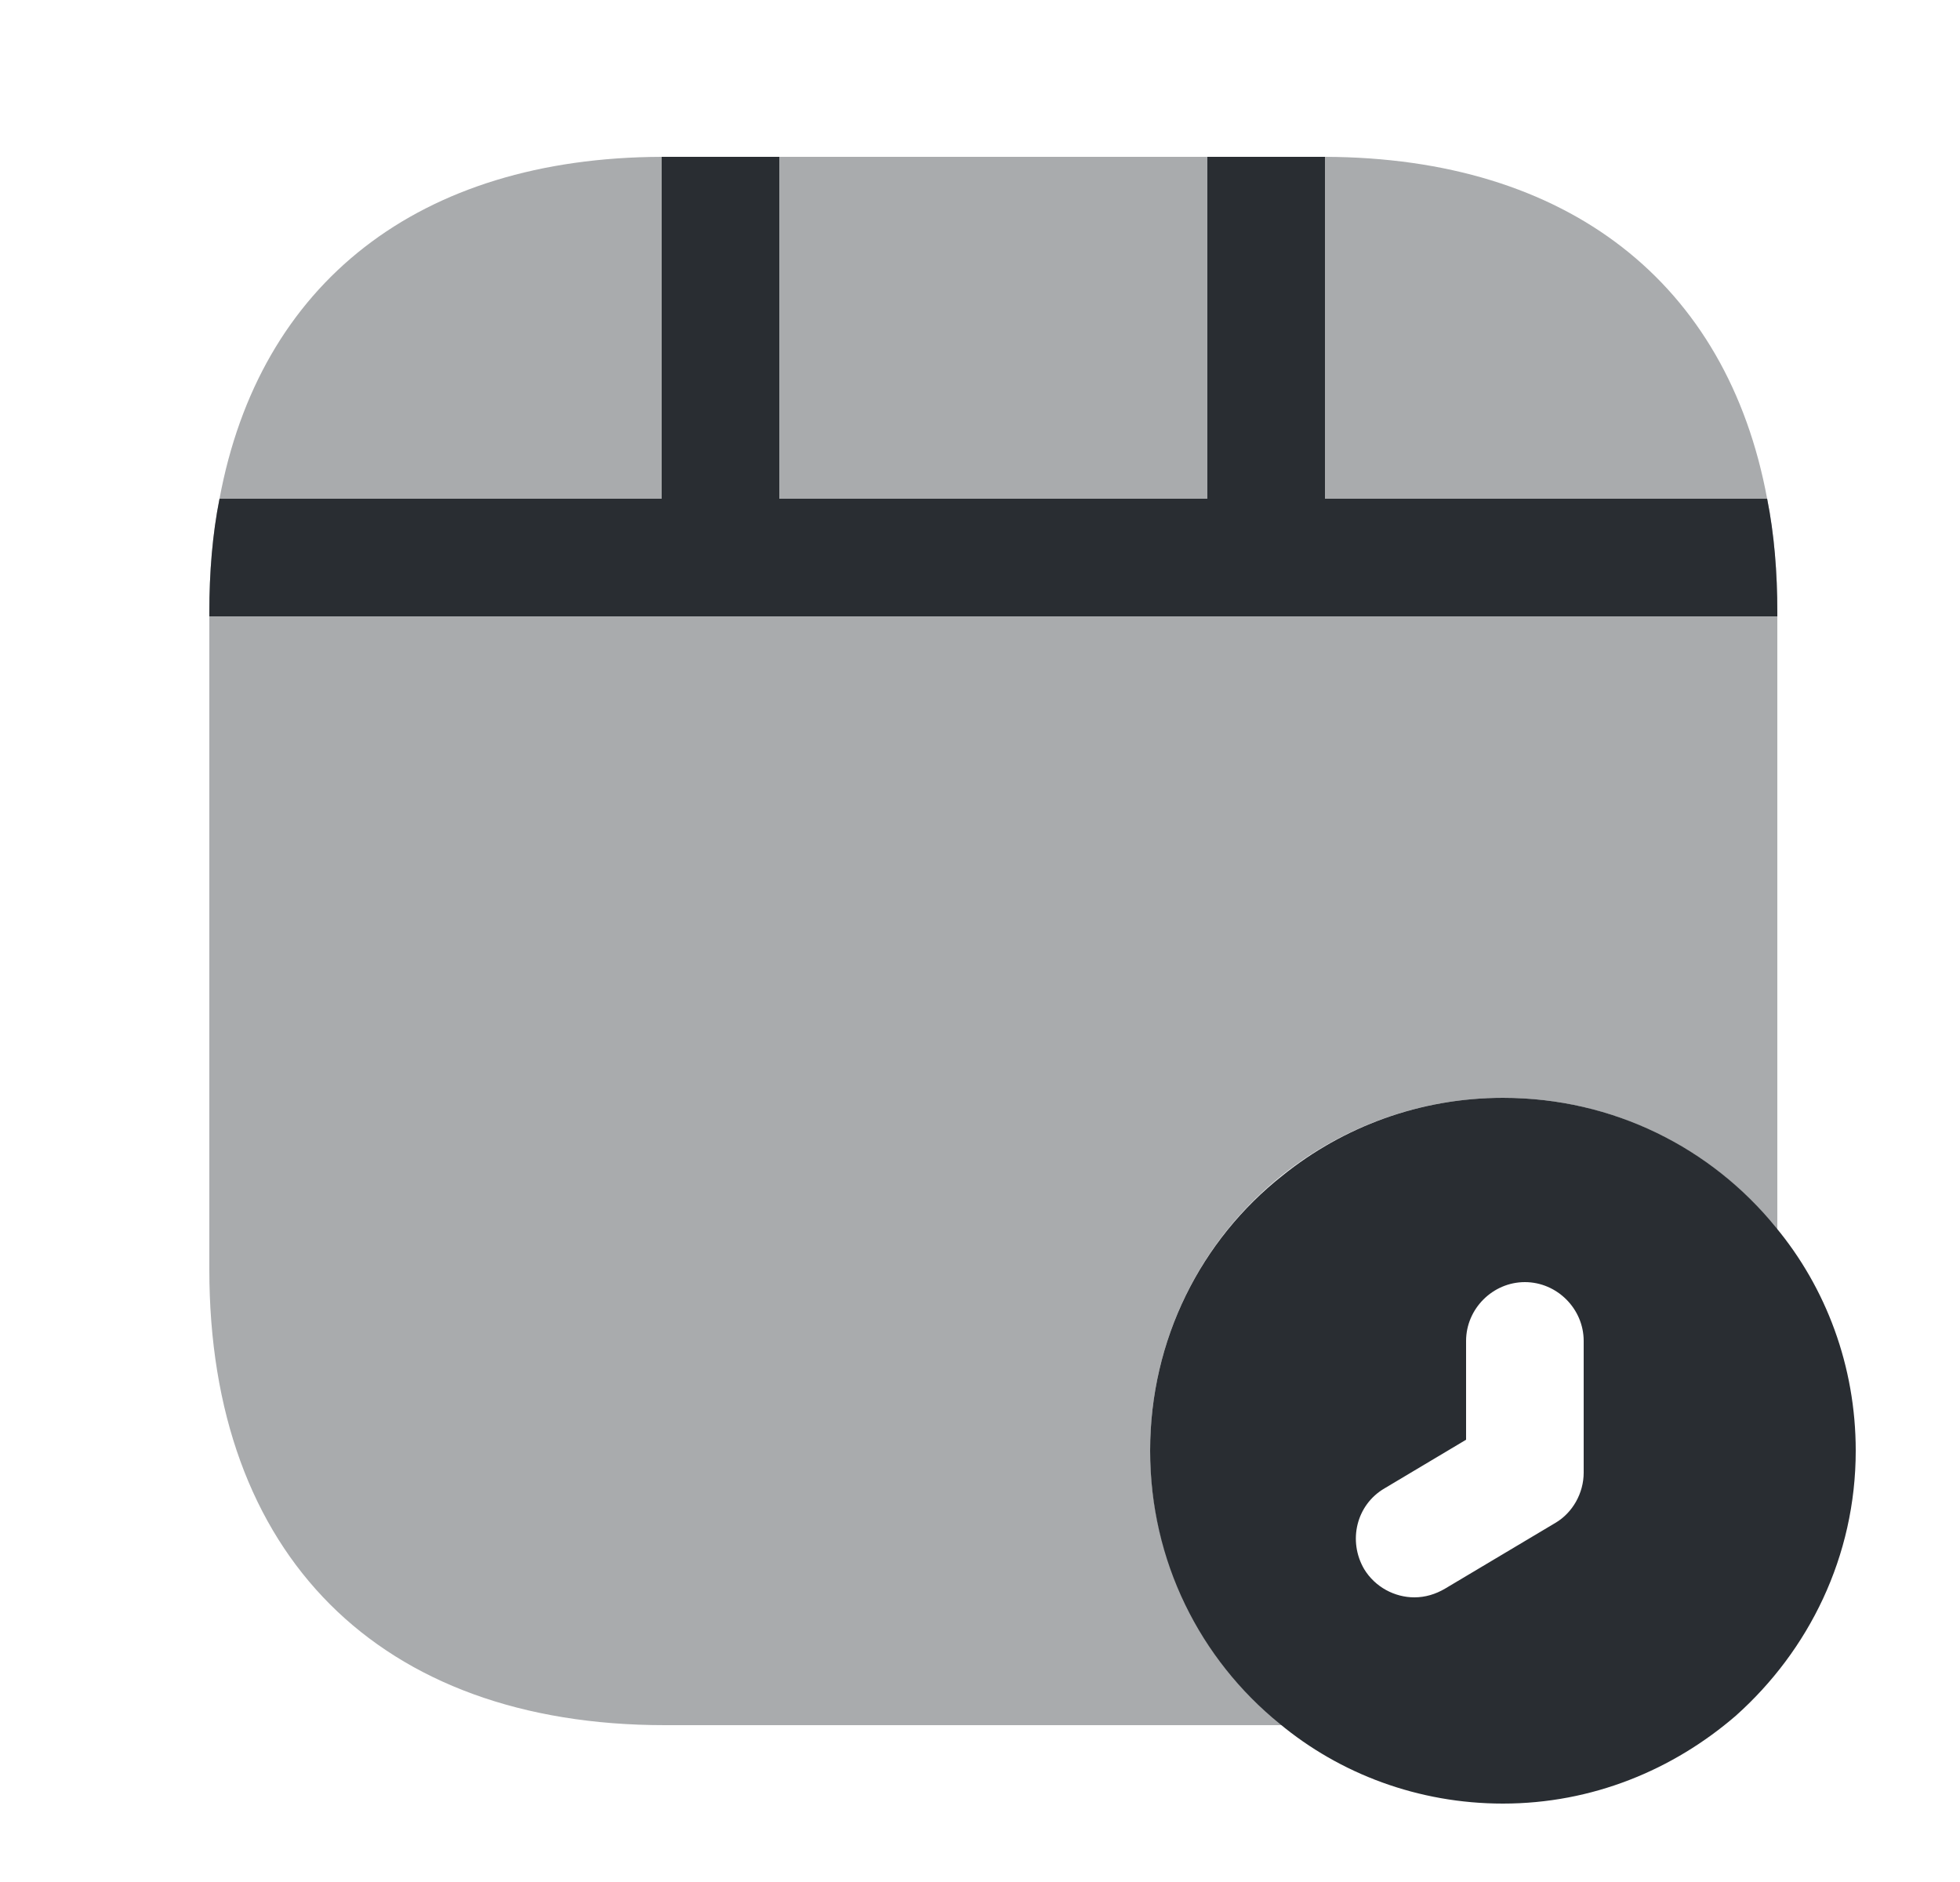 <svg width="25" height="24" viewBox="0 0 25 24" fill="none" xmlns="http://www.w3.org/2000/svg">
<path d="M22.65 15.65C21.83 14.64 20.58 14 19.17 14C18.11 14 17.13 14.37 16.36 14.99C15.32 15.81 14.67 17.08 14.67 18.5C14.67 19.91 15.31 21.16 16.32 21.98C17.09 22.62 18.09 23 19.17 23C20.31 23 21.34 22.57 22.14 21.88C23.07 21.05 23.67 19.85 23.67 18.5C23.67 17.42 23.29 16.42 22.65 15.65ZM20.2 18.78C20.2 19.04 20.06 19.29 19.84 19.42L18.43 20.26C18.31 20.33 18.18 20.37 18.04 20.37C17.79 20.37 17.54 20.24 17.4 20.01C17.19 19.65 17.3 19.19 17.66 18.98L18.7 18.36V17.1C18.7 16.69 19.04 16.35 19.45 16.35C19.86 16.35 20.2 16.69 20.2 17.1V18.78Z" fill="#292D32"/>
<path opacity="0.4" d="M22.67 7.81V15.7C22.67 15.69 22.66 15.68 22.65 15.67C22.61 15.61 22.56 15.55 22.51 15.5C22.5 15.49 22.49 15.47 22.48 15.46C21.67 14.56 20.48 14 19.17 14C17.91 14 16.76 14.52 15.94 15.36C15.15 16.17 14.67 17.28 14.67 18.5C14.67 19.34 14.91 20.14 15.32 20.82C15.54 21.19 15.82 21.53 16.14 21.81C16.16 21.82 16.17 21.83 16.18 21.84C16.23 21.89 16.28 21.93 16.34 21.98C16.34 21.98 16.34 21.98 16.35 21.98C16.36 21.99 16.37 22 16.38 22H8.48C4.84 22 2.67 19.83 2.67 16.19V7.81C2.67 7.3 2.71 6.81 2.8 6.36C3.31 3.61 5.34 2.01 8.44 2H16.9C20 2.01 22.03 3.61 22.54 6.36C22.63 6.81 22.67 7.3 22.67 7.81Z" fill="#292D32"/>
<path d="M22.67 7.81V7.86H2.67V7.81C2.67 7.3 2.71 6.81 2.8 6.36H8.44V2H9.94V6.36H15.4V2H16.9V6.36H22.54C22.63 6.81 22.67 7.3 22.67 7.81Z" fill="#292D32"/>
</svg>
